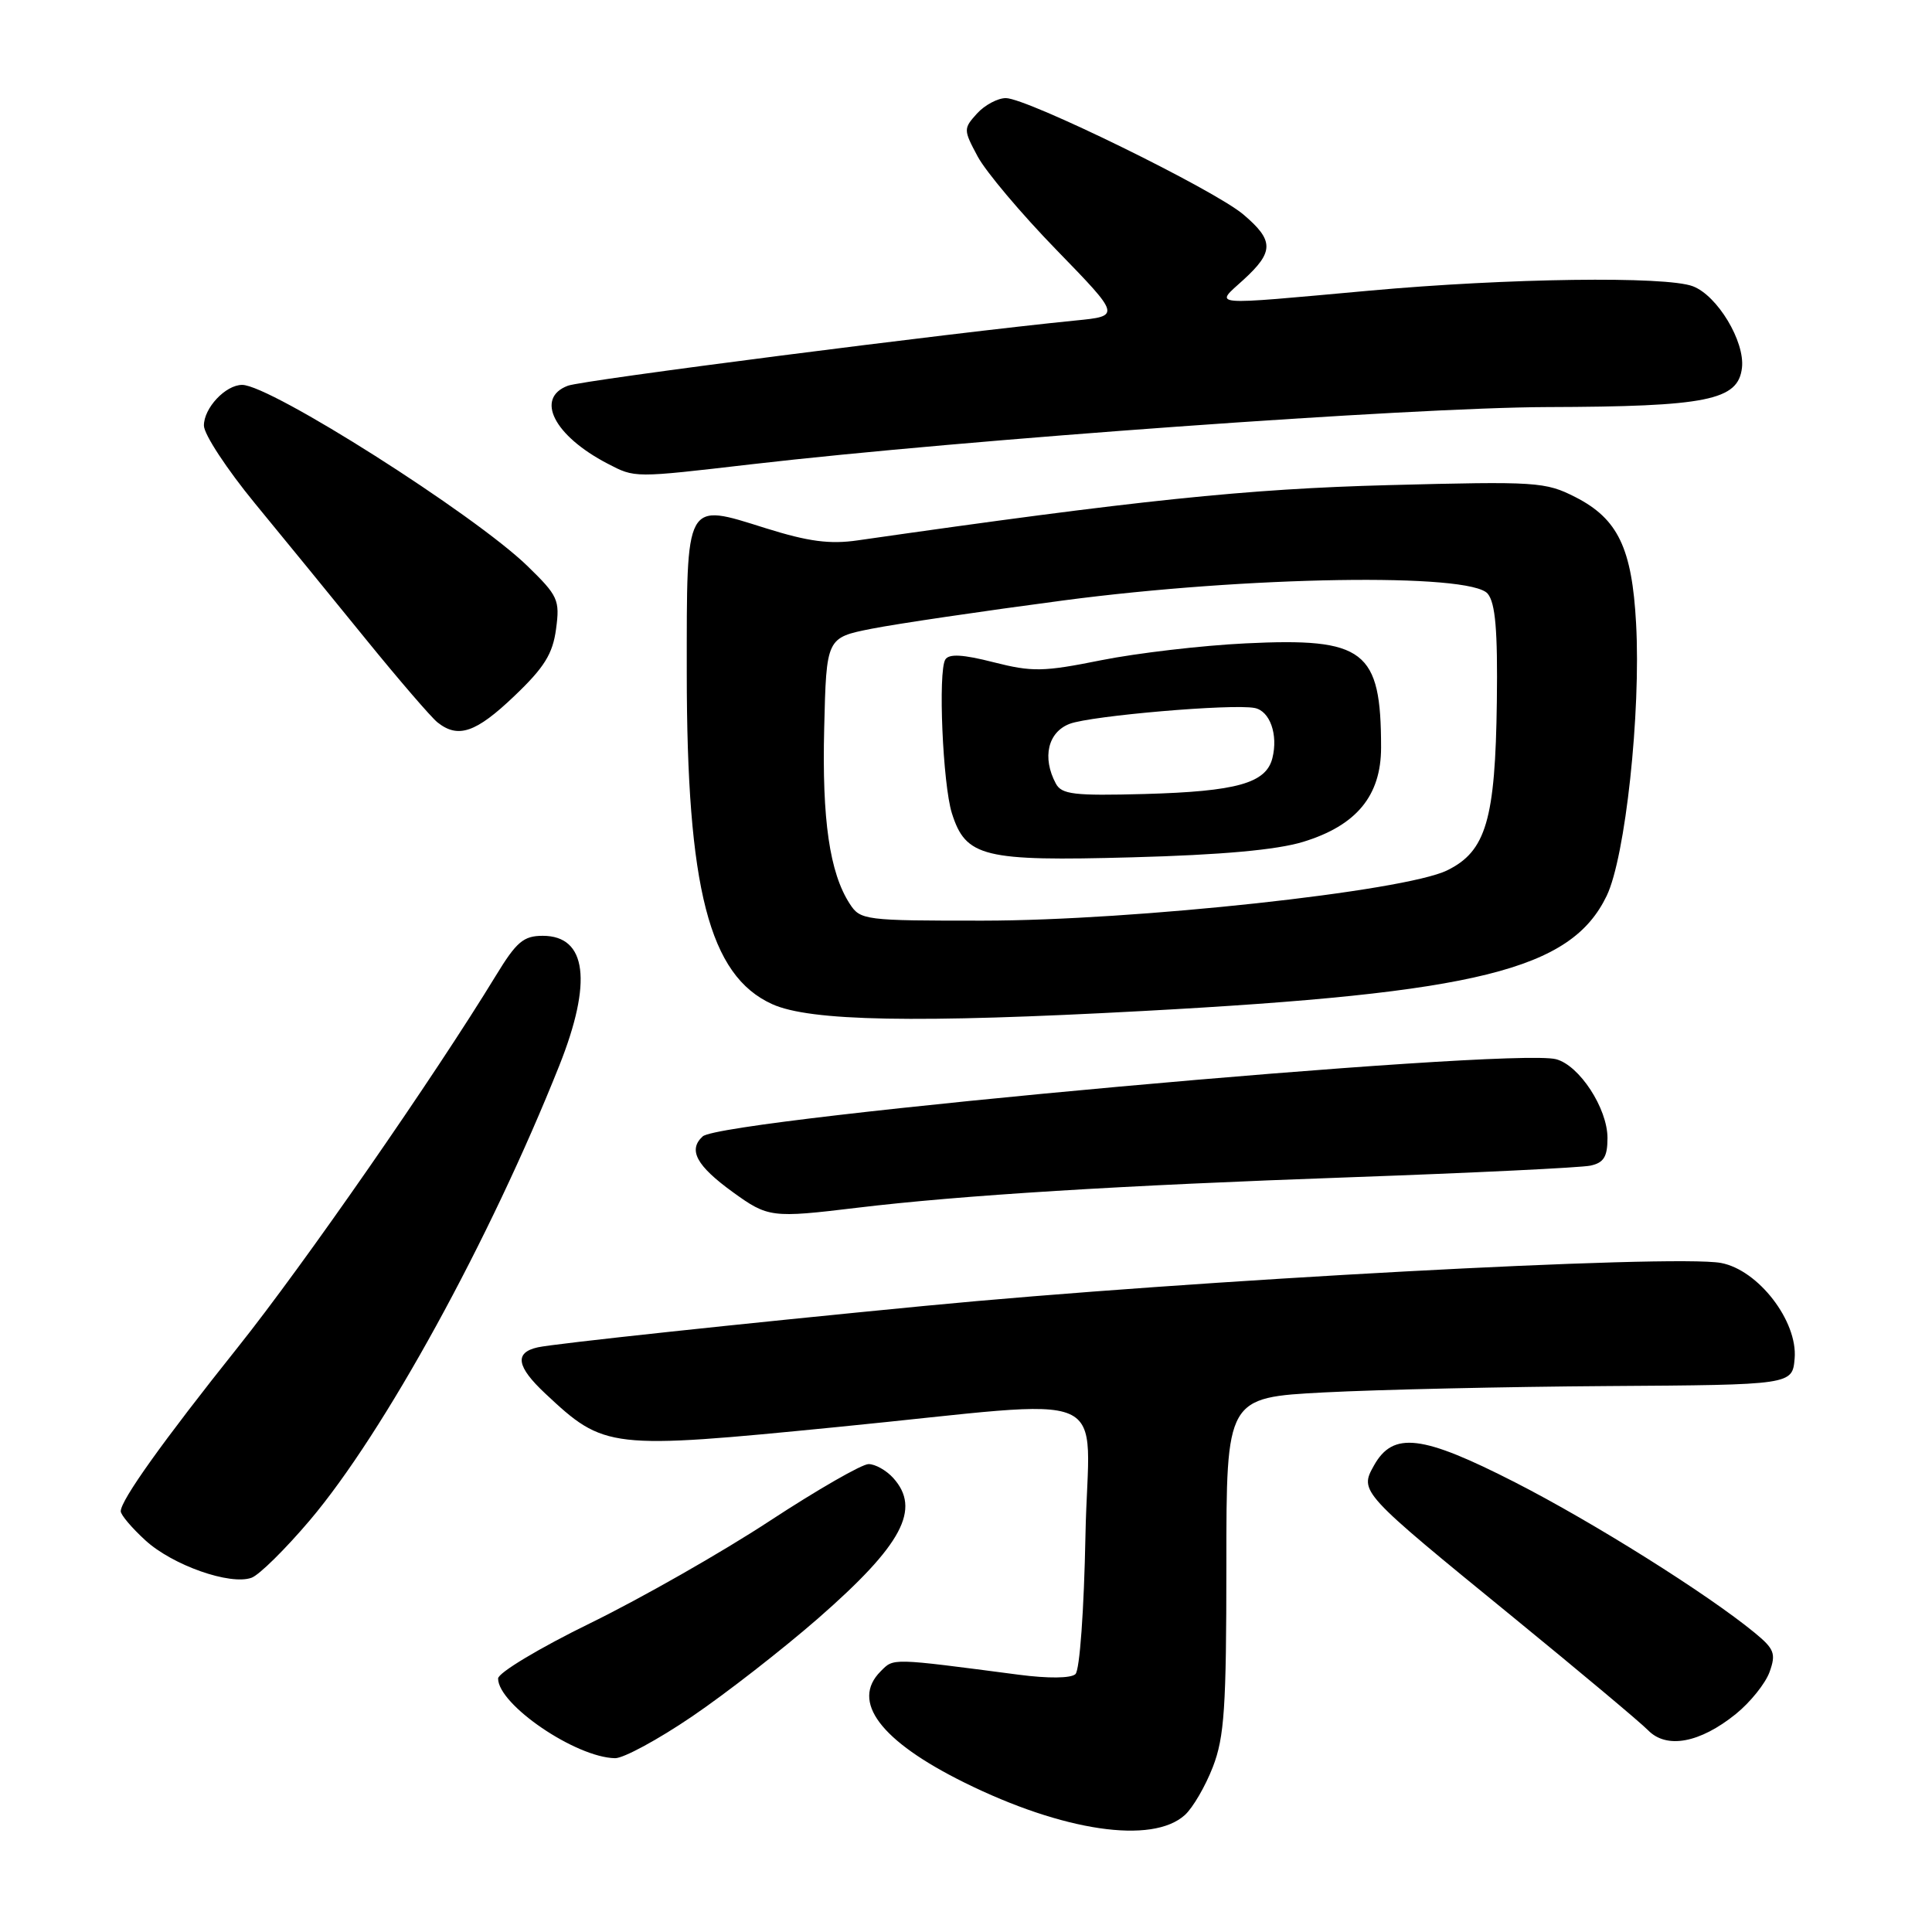 <?xml version="1.0" encoding="UTF-8" standalone="no"?>
<!DOCTYPE svg PUBLIC "-//W3C//DTD SVG 1.1//EN" "http://www.w3.org/Graphics/SVG/1.1/DTD/svg11.dtd" >
<svg xmlns="http://www.w3.org/2000/svg" xmlns:xlink="http://www.w3.org/1999/xlink" version="1.1" viewBox="0 0 256 256">
 <g >
 <path fill="currentColor"
d=" M 157.00 240.50 C 158.06 239.54 159.73 236.67 160.71 234.13 C 162.24 230.18 162.50 226.22 162.50 207.34 C 162.50 185.18 162.50 185.18 175.50 184.50 C 182.65 184.13 199.53 183.75 213.00 183.66 C 237.50 183.50 237.50 183.50 237.80 179.99 C 238.21 175.06 232.99 168.28 228.05 167.35 C 221.80 166.18 157.70 169.63 122.50 173.04 C 98.19 175.39 73.37 178.05 71.25 178.53 C 68.13 179.23 68.44 181.08 72.25 184.65 C 80.11 192.01 80.65 192.08 111.03 189.08 C 148.68 185.37 144.21 183.42 143.83 203.42 C 143.64 213.33 143.07 221.31 142.50 221.83 C 141.90 222.39 138.90 222.42 135.00 221.91 C 117.94 219.68 118.45 219.69 116.69 221.46 C 112.70 225.44 116.65 230.69 127.77 236.19 C 140.86 242.67 152.68 244.41 157.00 240.50 Z  M 91.69 227.45 C 96.19 224.40 103.72 218.53 108.43 214.42 C 119.57 204.68 122.08 199.96 118.35 195.83 C 117.43 194.82 115.97 194.00 115.09 194.00 C 114.21 194.00 108.31 197.39 101.99 201.53 C 95.67 205.68 84.99 211.76 78.25 215.06 C 71.49 218.36 66.00 221.66 66.00 222.41 C 66.00 225.87 76.29 232.88 81.50 232.97 C 82.60 232.99 87.19 230.51 91.69 227.45 Z  M 230.00 227.12 C 231.92 225.57 233.94 223.05 234.48 221.54 C 235.35 219.11 235.11 218.49 232.48 216.33 C 226.23 211.20 211.17 201.74 200.76 196.42 C 188.41 190.11 184.60 189.65 182.06 194.18 C 180.12 197.66 180.15 197.68 200.50 214.29 C 209.30 221.48 217.35 228.22 218.38 229.27 C 220.83 231.78 225.24 230.96 230.00 227.12 Z  M 41.05 201.45 C 50.89 189.84 64.90 164.31 74.10 141.22 C 78.53 130.11 77.76 124.00 71.92 124.00 C 69.37 124.00 68.44 124.79 65.72 129.25 C 57.57 142.62 40.22 167.62 31.53 178.50 C 21.56 191.00 16.00 198.78 16.00 200.25 C 16.00 200.73 17.46 202.45 19.25 204.09 C 22.85 207.40 30.50 210.09 33.33 209.06 C 34.34 208.70 37.81 205.27 41.05 201.45 Z  M 113.53 160.04 C 127.28 158.38 148.46 157.07 179.00 155.99 C 195.22 155.41 209.51 154.72 210.75 154.45 C 212.51 154.07 213.00 153.27 213.00 150.79 C 213.00 146.86 209.27 141.15 206.18 140.35 C 200.07 138.77 95.72 148.21 93.11 150.58 C 91.15 152.37 92.27 154.46 97.10 157.96 C 101.77 161.34 102.24 161.40 113.53 160.04 Z  M 151.50 133.96 C 195.83 131.57 208.16 128.51 212.89 118.71 C 215.37 113.58 217.44 94.42 216.79 82.61 C 216.25 72.63 214.38 68.75 208.77 65.88 C 204.77 63.84 203.61 63.77 184.04 64.28 C 165.22 64.77 150.82 66.27 113.66 71.60 C 109.95 72.14 107.11 71.76 101.46 69.99 C 90.72 66.62 91.00 66.10 91.00 89.16 C 91.00 117.74 93.97 129.27 102.31 133.05 C 107.32 135.33 121.42 135.59 151.50 133.96 Z  M 68.14 92.24 C 72.12 88.45 73.24 86.65 73.68 83.35 C 74.20 79.49 73.95 78.95 69.88 74.99 C 62.79 68.12 35.83 51.00 32.09 51.00 C 29.88 51.00 27.00 54.08 27.02 56.40 C 27.03 57.56 30.07 62.18 33.77 66.69 C 37.47 71.19 44.09 79.29 48.47 84.69 C 52.85 90.08 57.13 95.05 57.97 95.72 C 60.70 97.89 63.06 97.09 68.14 92.24 Z  M 99.65 61.51 C 127.81 58.25 186.91 54.00 204.94 53.94 C 226.23 53.88 230.32 53.05 230.82 48.73 C 231.22 45.24 227.56 39.16 224.31 37.93 C 220.73 36.57 199.81 36.85 181.50 38.51 C 159.74 40.48 160.92 40.58 164.78 37.06 C 168.82 33.36 168.82 31.87 164.75 28.42 C 160.89 25.14 136.10 13.00 133.28 13.00 C 132.20 13.00 130.48 13.92 129.45 15.05 C 127.65 17.05 127.65 17.19 129.55 20.74 C 130.62 22.74 135.32 28.32 140.00 33.13 C 148.50 41.88 148.50 41.88 142.50 42.47 C 125.82 44.13 77.21 50.37 75.25 51.11 C 70.87 52.75 73.41 57.74 80.50 61.43 C 84.18 63.34 83.89 63.34 99.65 61.51 Z  M 112.59 119.75 C 109.93 115.64 108.91 108.63 109.21 96.50 C 109.50 84.50 109.50 84.50 115.50 83.31 C 118.80 82.66 130.24 80.97 140.91 79.56 C 165.26 76.35 194.83 75.88 197.13 78.67 C 198.15 79.91 198.46 83.54 198.34 92.92 C 198.14 108.62 196.91 112.81 191.75 115.33 C 186.07 118.11 150.33 121.98 130.27 121.99 C 114.54 122.00 114.00 121.93 112.59 119.75 Z  M 172.67 111.55 C 179.74 109.39 183.00 105.44 183.00 99.05 C 183.00 86.15 180.83 84.48 165.04 85.25 C 159.25 85.53 150.64 86.54 145.93 87.48 C 138.23 89.03 136.78 89.05 131.65 87.75 C 127.59 86.71 125.74 86.61 125.26 87.39 C 124.28 88.97 124.92 103.92 126.13 107.76 C 127.97 113.57 130.30 114.14 150.00 113.60 C 161.87 113.28 169.17 112.62 172.67 111.55 Z  M 139.90 103.82 C 138.06 100.38 138.85 97.01 141.74 95.91 C 144.56 94.84 163.26 93.23 166.24 93.81 C 168.27 94.20 169.38 97.33 168.60 100.45 C 167.77 103.78 163.88 104.87 151.65 105.21 C 142.31 105.46 140.67 105.27 139.90 103.82 Z "/>
</g>
</svg>